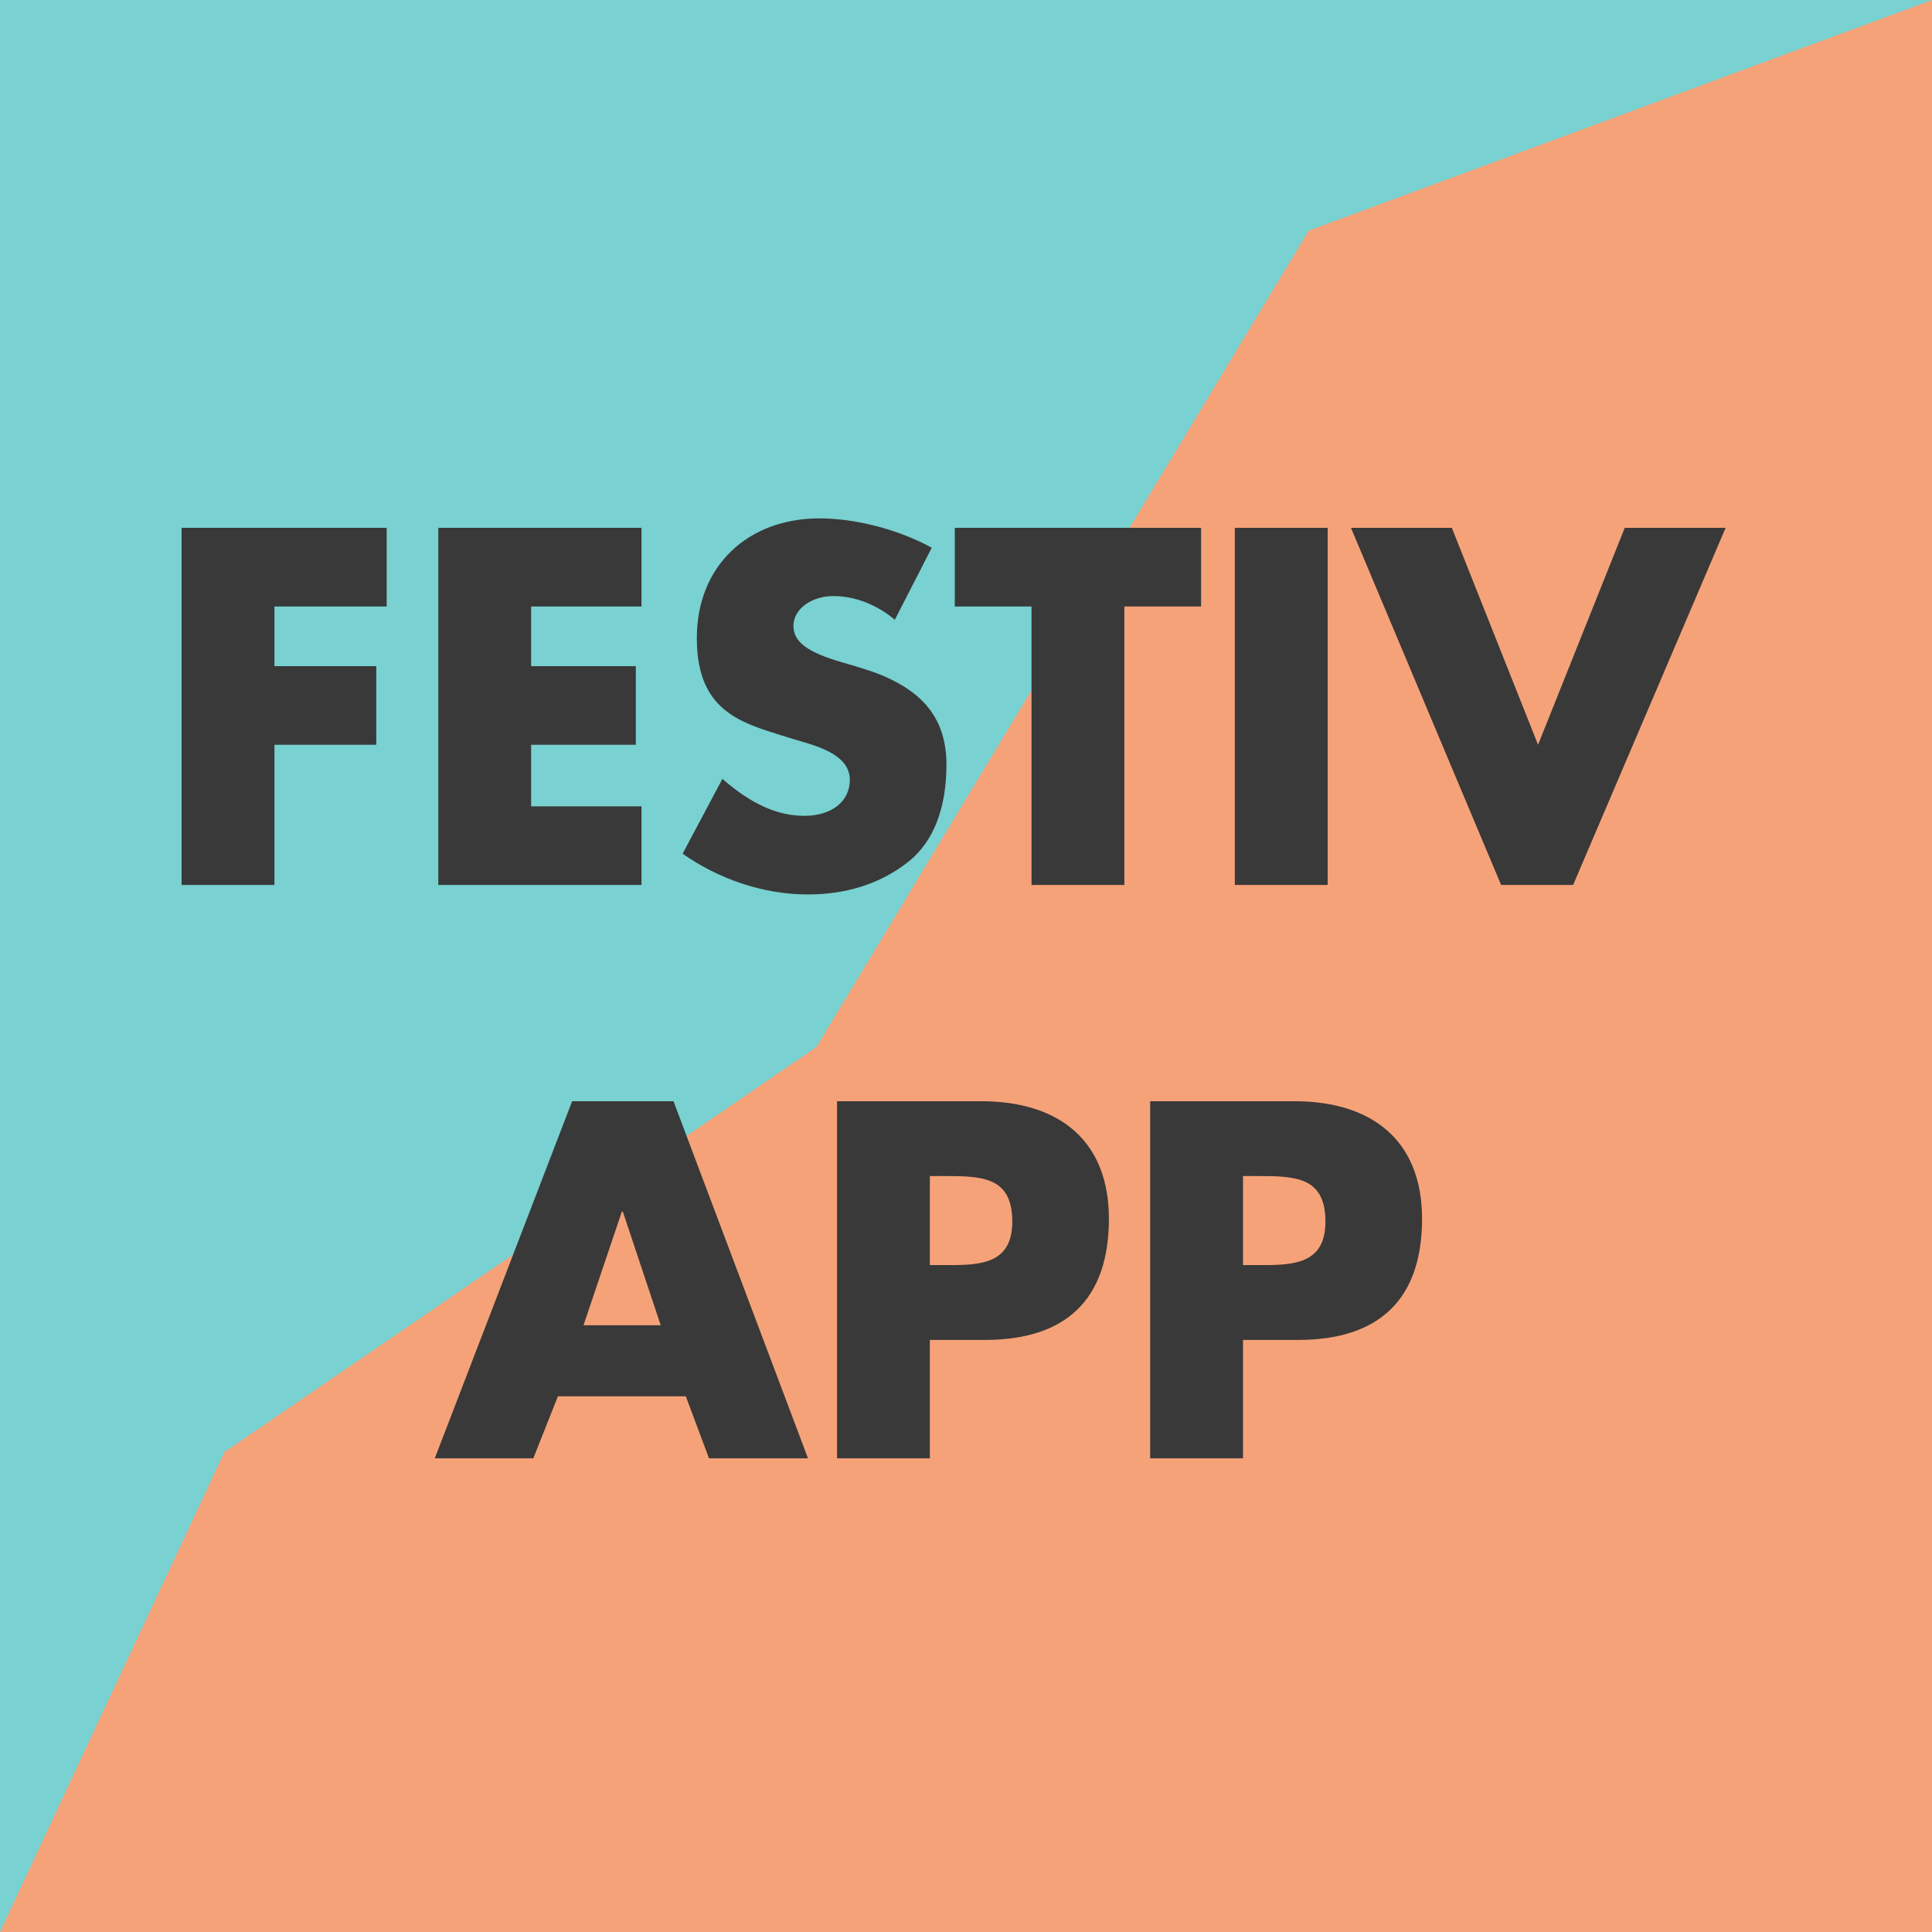 <svg width="155" height="155" viewBox="0 0 155 155" fill="none" xmlns="http://www.w3.org/2000/svg">
<rect x="0.5" y="0.5" width="154" height="154" fill="#F6A278" stroke="#F6A278"/>
<path d="M0 0H155L105 18.5L65.5 84L18 116.5L0 155V0Z" fill="#39E9FF" fill-opacity="0.66"/>
<path d="M14.569 42.348V71H22.017V59.752H30.187V53.444H22.017V48.656H31.023V42.348H14.569ZM35.164 42.348V71H51.466V64.692H42.612V59.752H51.01V53.444H42.612V48.656H51.466V42.348H35.164ZM65.747 41.588C60.047 41.588 55.905 45.35 55.905 51.202C55.905 57.396 59.857 58.08 63.657 59.296C65.291 59.79 68.179 60.436 68.179 62.564C68.179 64.35 66.659 65.452 64.531 65.452C62.441 65.452 60.351 64.578 57.957 62.488L54.765 68.492C57.691 70.544 61.263 71.76 64.797 71.76C67.723 71.76 70.573 71 72.967 69.062C74.867 67.504 75.931 64.882 75.931 61.348C75.931 57.852 74.221 55.838 71.485 54.508C70.345 53.938 69.015 53.558 67.571 53.14C64.797 52.342 63.657 51.506 63.657 50.214C63.657 48.808 65.177 47.82 66.849 47.82C68.635 47.82 70.383 48.542 71.789 49.72L74.753 43.944C72.055 42.462 68.597 41.588 65.747 41.588ZM76.601 42.348V48.656H82.757V71H90.205V48.656H96.361V42.348H76.601ZM99.067 42.348V71H106.515V42.348H99.067ZM108.385 42.348L120.431 71H126.207L138.443 42.348H130.349L123.395 59.752L116.479 42.348H108.385ZM45.901 88.348L34.881 117H42.785L44.761 112.022H55.021L56.883 117H64.825L54.033 88.348H45.901ZM49.891 97.202H49.967L53.007 106.322H46.813L49.891 97.202ZM67.153 88.348V117H74.601V107.5H79.009C85.507 107.5 88.965 104.27 88.965 97.772C88.965 91.578 85.051 88.348 78.705 88.348H67.153ZM74.601 94.352H75.627C78.705 94.352 81.213 94.352 81.213 98C81.213 101.306 78.819 101.496 76.197 101.496H74.601V94.352ZM92.276 88.348V117H99.724V107.5H104.132C110.63 107.5 114.088 104.27 114.088 97.772C114.088 91.578 110.174 88.348 103.828 88.348H92.276ZM99.724 94.352H100.75C103.828 94.352 106.336 94.352 106.336 98C106.336 101.306 103.942 101.496 101.32 101.496H99.724V94.352Z" fill="#393939"/>
</svg>
